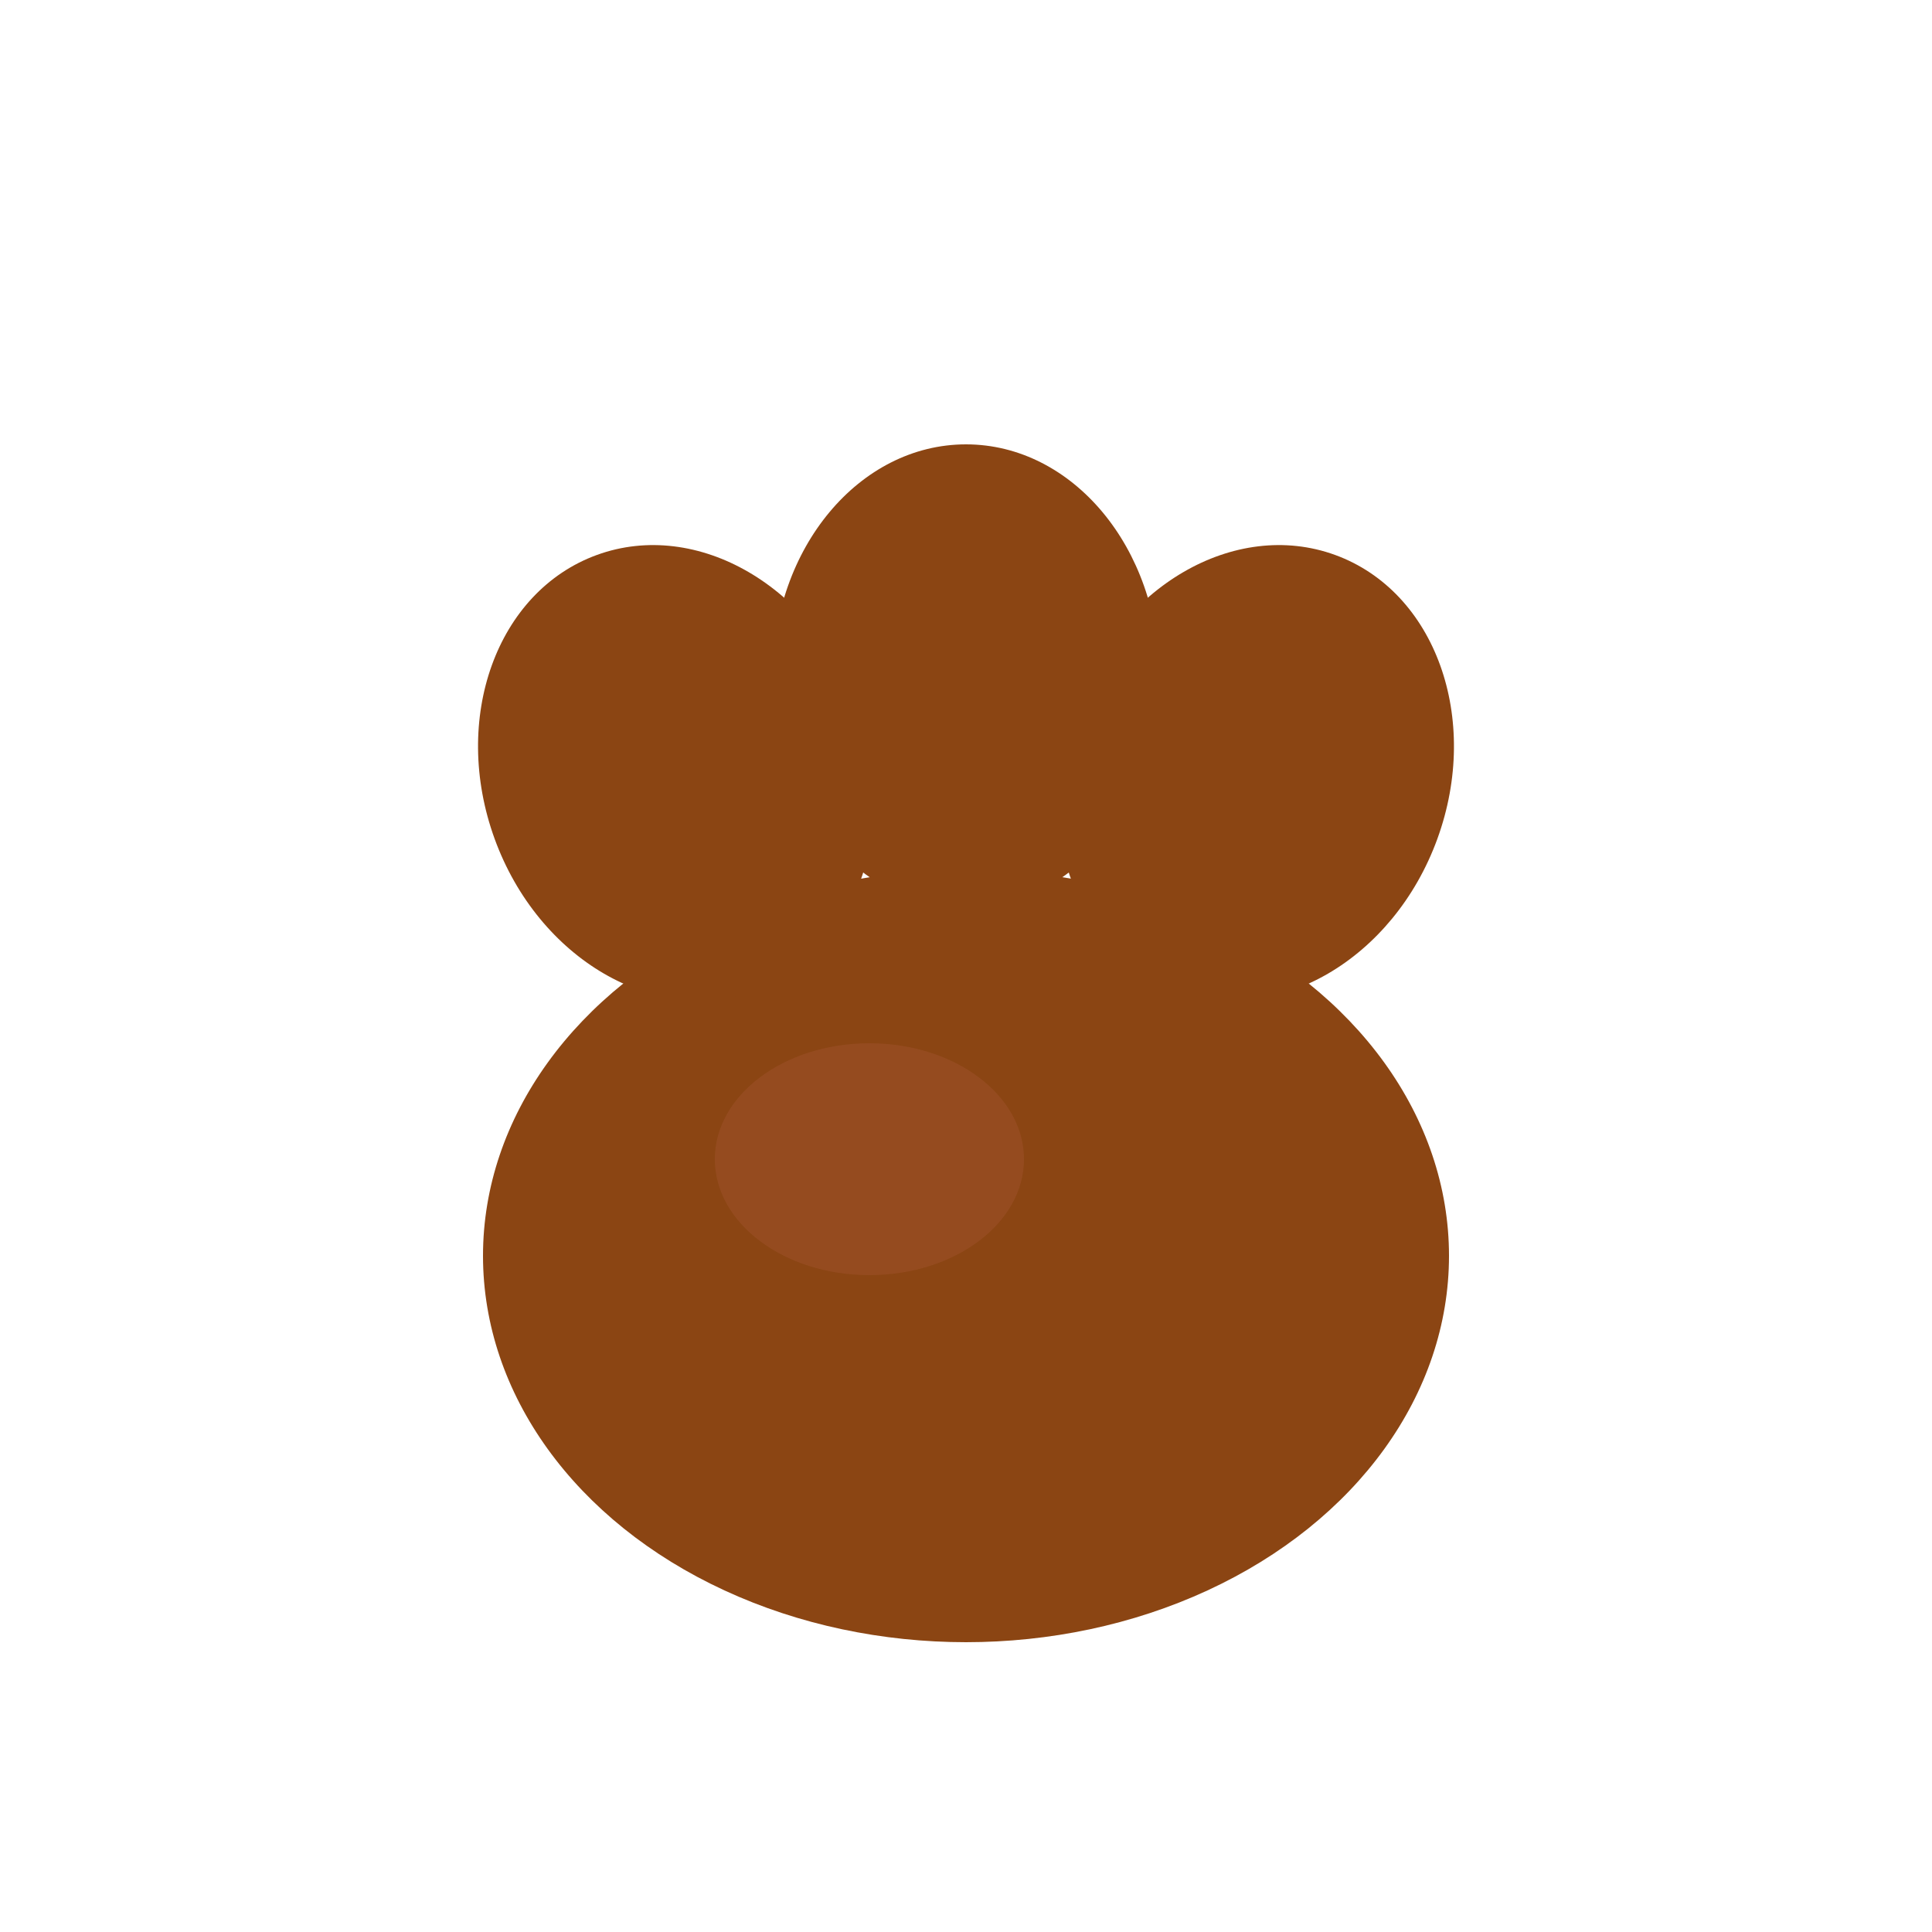 <svg xmlns="http://www.w3.org/2000/svg" viewBox="0 0 100 100">
  <!-- メインパッド -->
  <ellipse cx="50" cy="65" rx="25" ry="20" fill="#8B4513"/>
  
  <!-- 上部の小さいパッド -->
  <ellipse cx="35" cy="40" rx="10" ry="12" fill="#8B4513" transform="rotate(-20 35 40)"/>
  <ellipse cx="50" cy="35" rx="10" ry="12" fill="#8B4513"/>
  <ellipse cx="65" cy="40" rx="10" ry="12" fill="#8B4513" transform="rotate(20 65 40)"/>
  
  <!-- ハイライト -->
  <ellipse cx="45" cy="60" rx="8" ry="6" fill="#A0522D" opacity="0.5"/>
</svg>